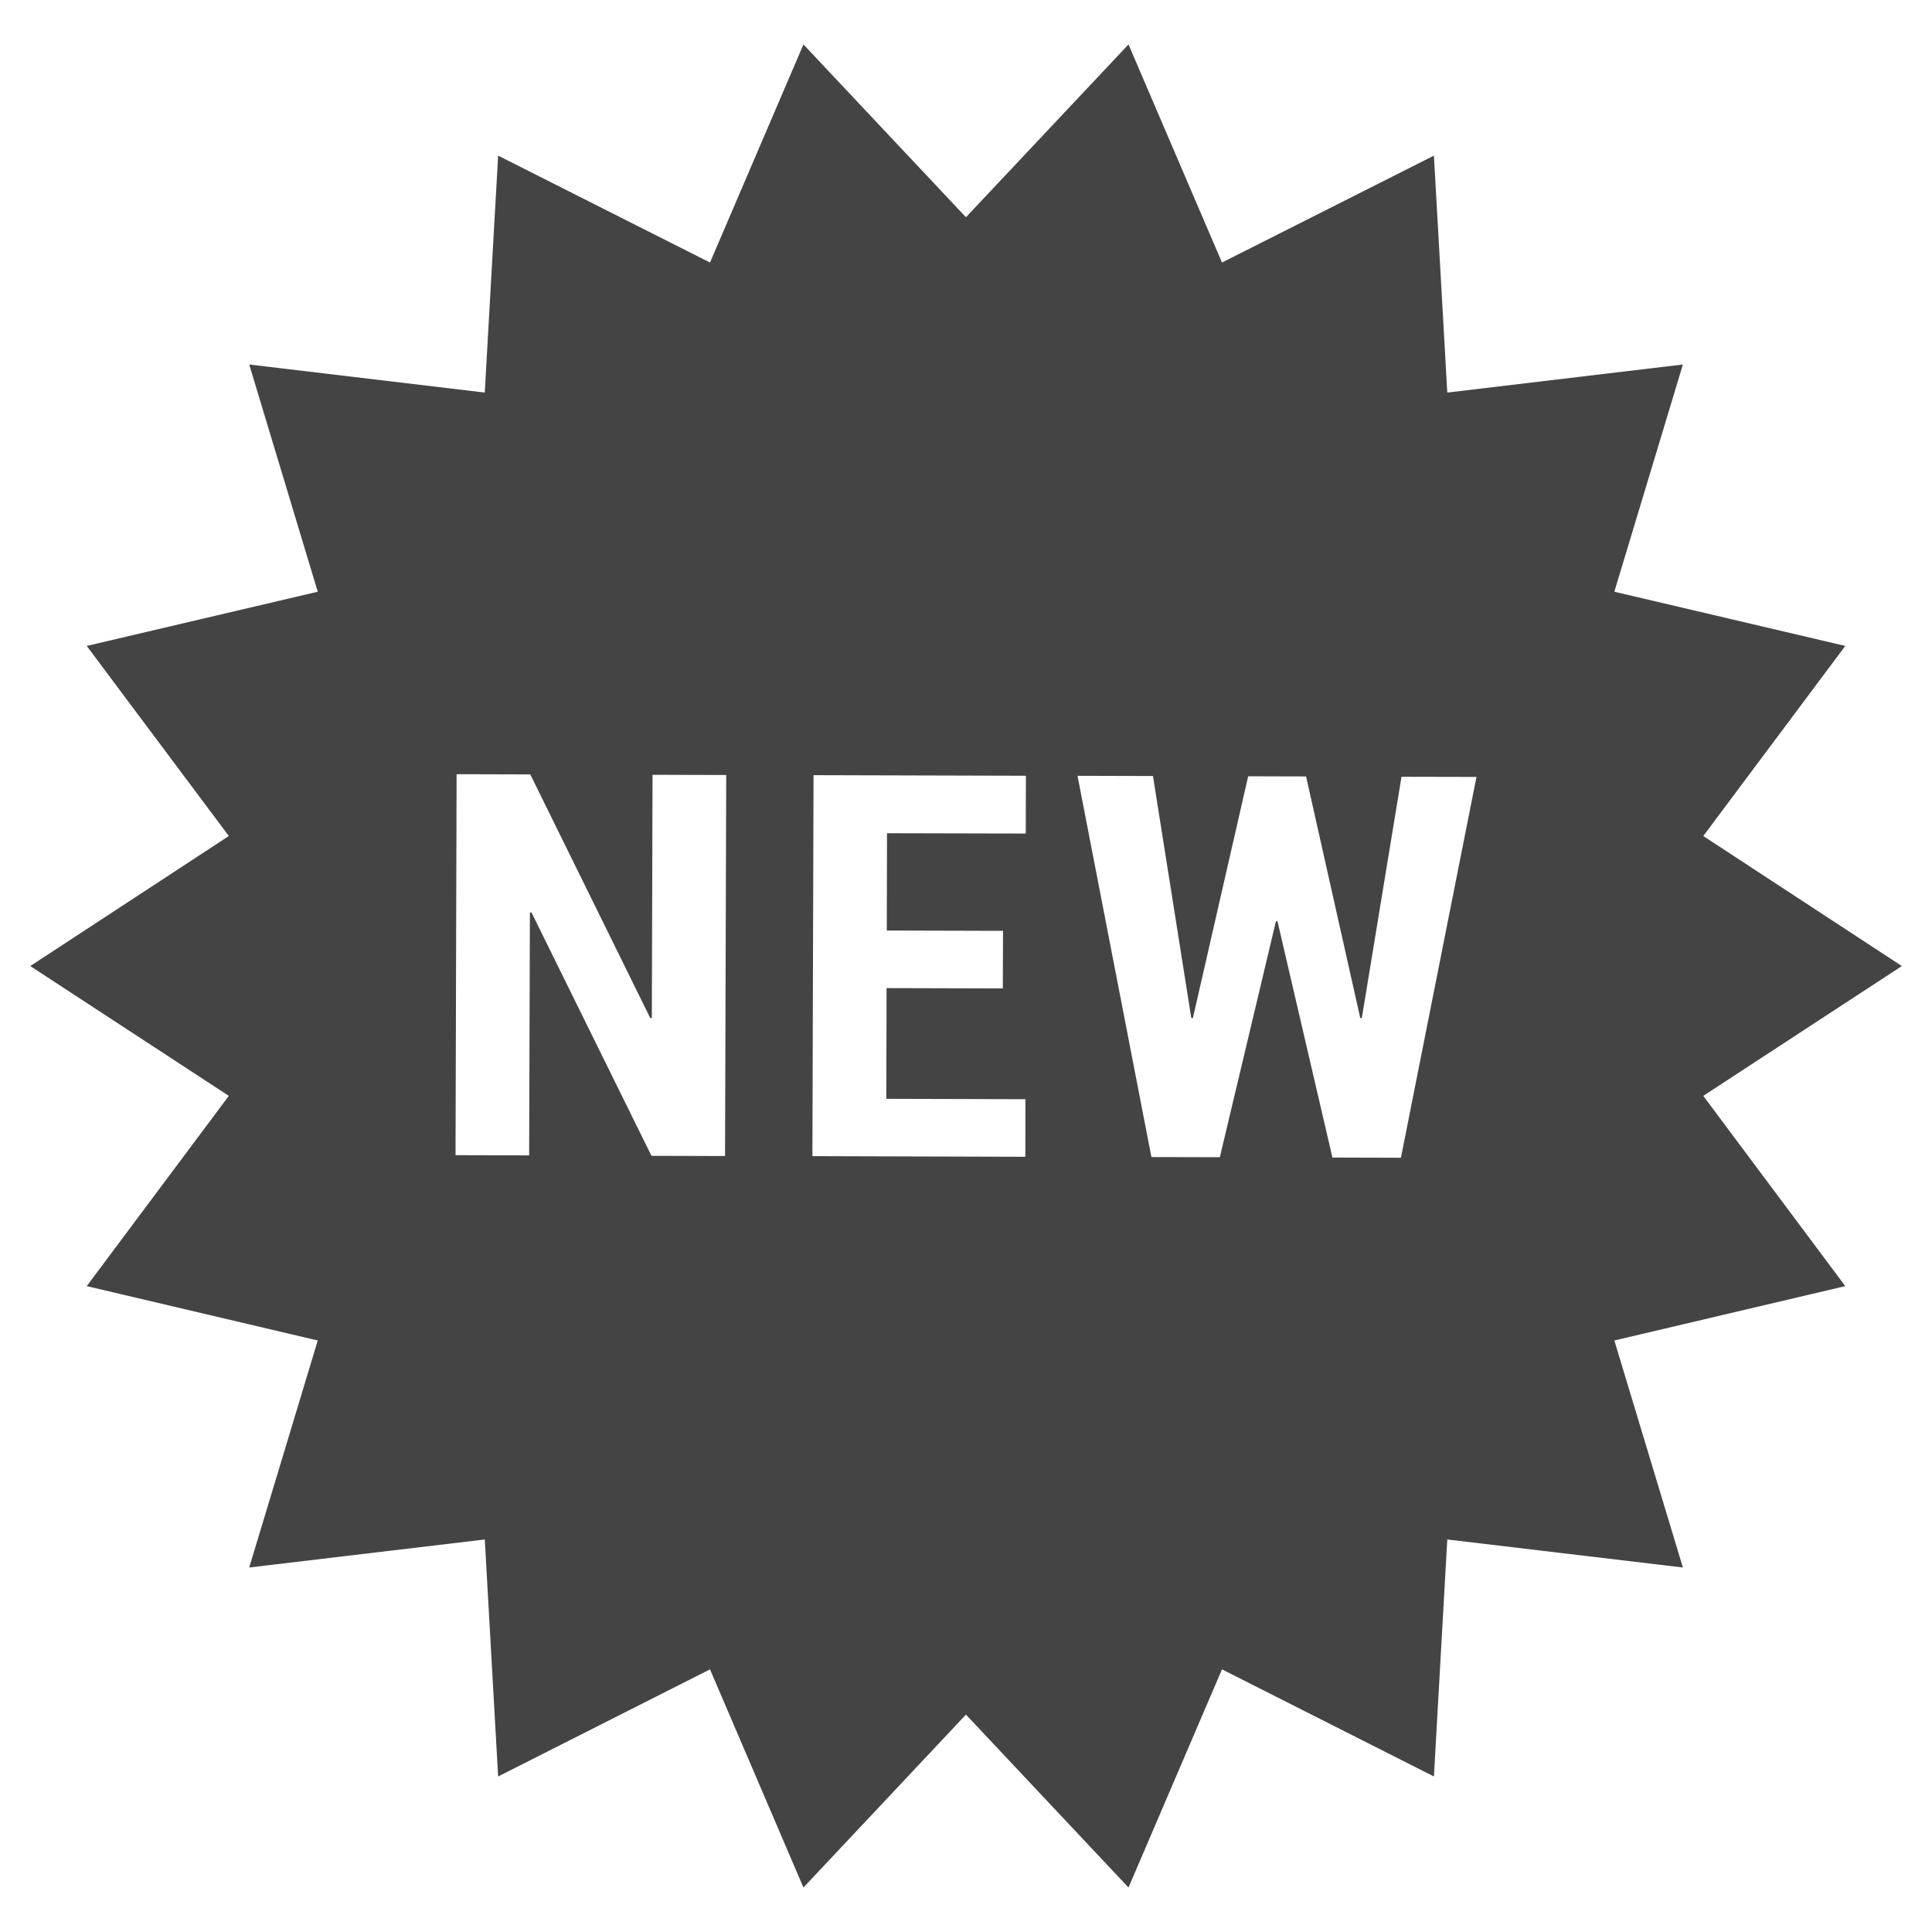 <?xml version="1.0" encoding="utf-8"?>
<!-- Generated by IcoMoon.io -->
<!DOCTYPE svg PUBLIC "-//W3C//DTD SVG 1.1//EN" "http://www.w3.org/Graphics/SVG/1.1/DTD/svg11.dtd">
<svg version="1.1" xmlns="http://www.w3.org/2000/svg" xmlns:xlink="http://www.w3.org/1999/xlink" width="36" height="36" viewBox="0 0 36 36">
<path fill="#444" d="M31.738 20.42l3.7-2.419-3.7-2.423 2.646-3.542-4.303-1.010 1.277-4.234-4.39 0.523-0.249-4.415-3.949 1.992-1.742-4.064-3.029 3.22-3.028-3.22-1.741 4.064-3.948-1.992-0.249 4.415-4.389-0.523 1.277 4.234-4.305 1.010 2.648 3.542-3.7 2.423 3.7 2.419-2.648 3.545 4.305 1.013-1.277 4.23 4.389-0.522 0.249 4.416 3.948-1.996 1.741 4.065 3.028-3.222 3.029 3.222 1.742-4.065 3.949 1.996 0.249-4.416 4.39 0.522-1.277-4.23 4.303-1.013-2.646-3.545zM13.511 21.541l-1.372-0.004-2.237-4.537-0.028 0.005-0.014 4.524-1.372-0.004 0.020-7.099 1.373 0.004 2.236 4.541 0.029-0.005 0.013-4.529 1.373 0.004-0.022 7.1zM19.115 15.532l-2.587-0.006-0.004 1.813 2.166 0.006-0.004 1.073-2.166-0.006-0.005 2.063 2.592 0.007-0.001 1.073-3.968-0.012 0.021-7.099 3.957 0.011-0.002 1.077zM26.103 21.573l-1.275-0.004-1.024-4.402-0.029 0.001-1.045 4.395-1.275-0.003-1.377-7.104 1.406 0.004 0.714 4.508 0.029 0.005 1.031-4.508 1.079 0.003 1.010 4.504 0.029-0.004 0.739-4.494 1.397 0.003-1.408 7.097z"></path>
</svg>
